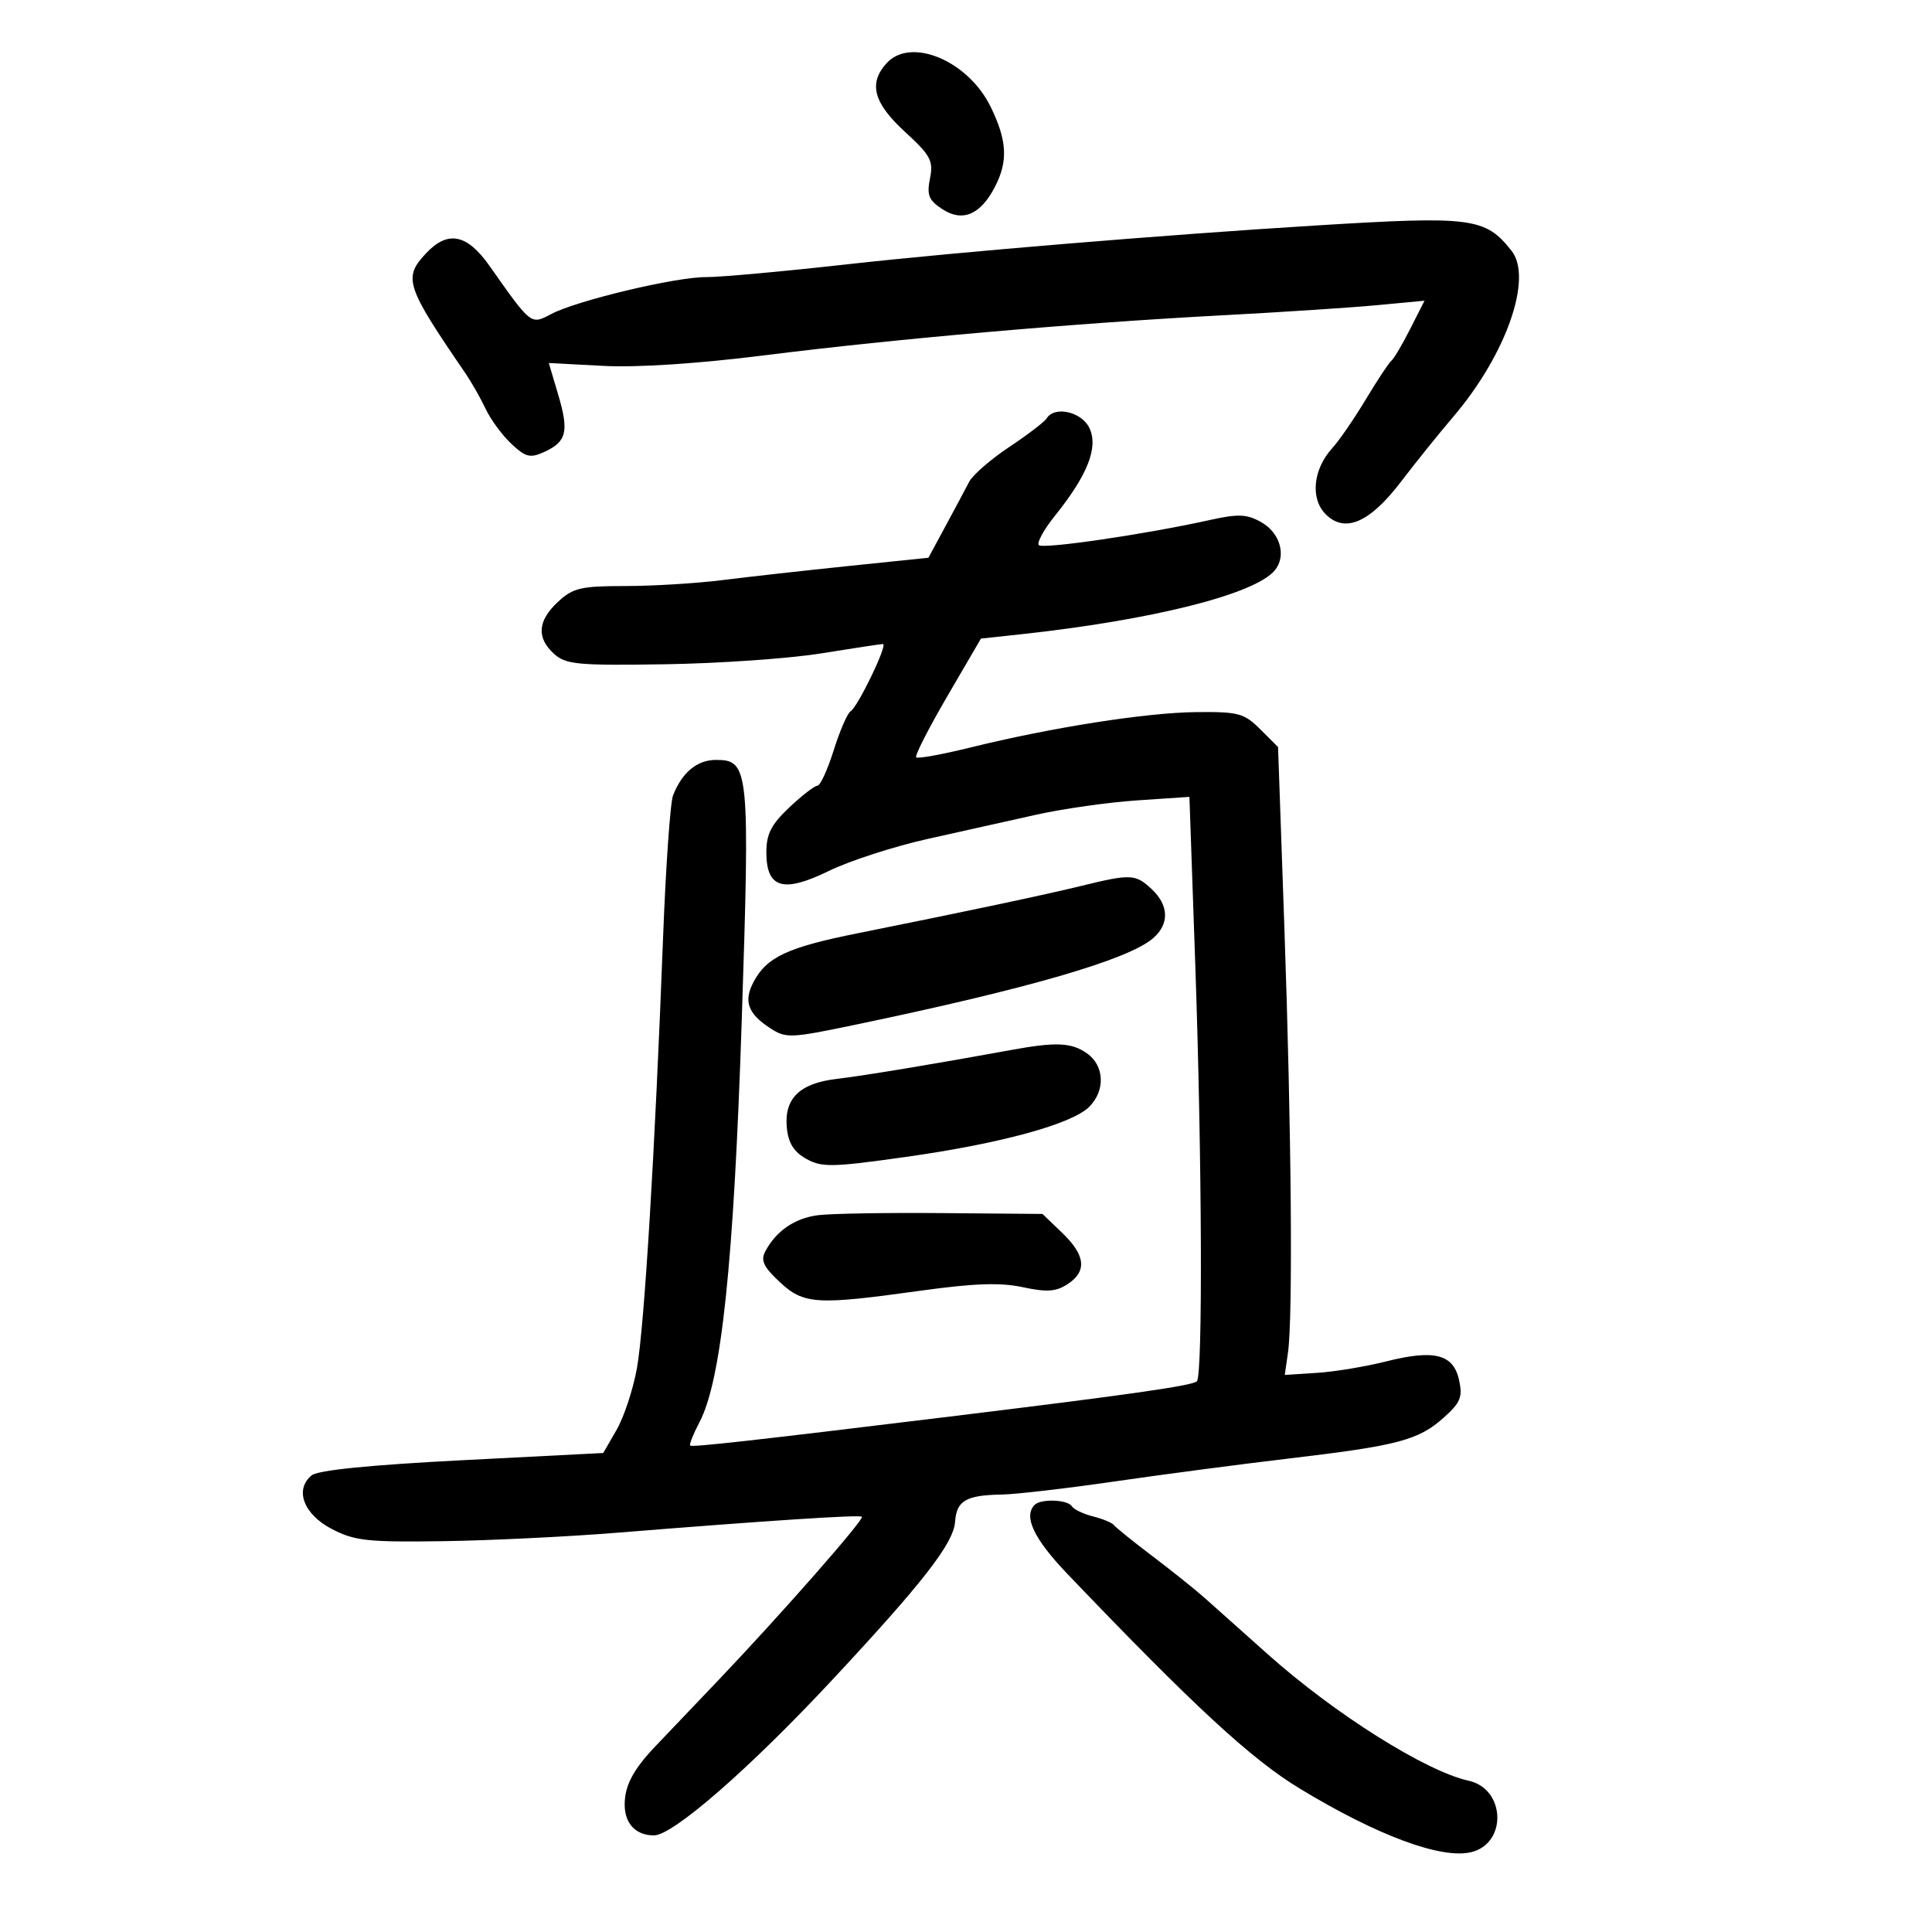 <svg xmlns="http://www.w3.org/2000/svg" width="300" height="300" viewBox="0 0 300 300" version="1.1">
	<path d="M 137.655 9.829 C 134.827 12.953, 135.644 15.991, 140.514 20.463 C 144.511 24.132, 144.957 24.963, 144.408 27.711 C 143.891 30.297, 144.210 31.092, 146.327 32.478 C 149.457 34.530, 152.253 33.346, 154.490 29.020 C 156.552 25.033, 156.387 21.850, 153.849 16.626 C 150.349 9.422, 141.416 5.673, 137.655 9.829 M 204.500 35.002 C 181.076 36.443, 148.722 39.123, 131.500 41.047 C 121.600 42.154, 111.763 43.046, 109.641 43.029 C 104.968 42.994, 89.611 46.652, 85.618 48.753 C 82.397 50.447, 82.561 50.576, 75.985 41.250 C 72.515 36.330, 69.531 35.742, 66.174 39.314 C 62.573 43.147, 62.977 44.383, 72.252 57.939 C 73.216 59.348, 74.639 61.850, 75.415 63.500 C 76.191 65.150, 77.985 67.587, 79.403 68.915 C 81.637 71.009, 82.318 71.176, 84.518 70.174 C 87.993 68.590, 88.377 67.009, 86.677 61.285 L 85.218 56.370 93.683 56.814 C 98.963 57.091, 108.422 56.469, 118.824 55.160 C 139.101 52.608, 167.109 50.160, 189.691 48.967 C 198.936 48.478, 209.807 47.767, 213.849 47.386 L 221.197 46.693 218.964 51.097 C 217.736 53.519, 216.432 55.725, 216.066 56 C 215.699 56.275, 213.911 58.975, 212.091 62 C 210.271 65.025, 207.938 68.422, 206.906 69.548 C 203.888 72.844, 203.422 77.422, 205.857 79.857 C 208.840 82.840, 212.708 81.158, 217.572 74.764 C 219.732 71.924, 223.389 67.382, 225.698 64.670 C 233.881 55.062, 238.048 43.180, 234.718 38.954 C 230.647 33.787, 228.593 33.519, 204.500 35.002 M 162.515 64.976 C 162.183 65.512, 159.569 67.510, 156.706 69.414 C 153.843 71.319, 151.050 73.744, 150.500 74.805 C 149.950 75.865, 148.300 78.954, 146.833 81.669 L 144.166 86.606 131.833 87.881 C 125.050 88.583, 116.205 89.571, 112.178 90.078 C 108.150 90.585, 101.354 91, 97.074 91 C 90.200 91, 88.983 91.286, 86.646 93.452 C 83.476 96.391, 83.277 99.036, 86.040 101.536 C 87.861 103.185, 89.706 103.357, 103.290 103.146 C 111.655 103.017, 122.550 102.258, 127.500 101.459 C 132.450 100.661, 136.772 100.006, 137.104 100.004 C 137.909 99.999, 133.219 109.747, 132.077 110.452 C 131.587 110.756, 130.407 113.478, 129.456 116.502 C 128.504 119.526, 127.370 122, 126.934 122 C 126.499 122, 124.535 123.516, 122.571 125.368 C 119.762 128.017, 119 129.504, 119 132.333 C 119 137.942, 121.598 138.715, 128.730 135.228 C 131.904 133.677, 138.775 131.449, 144 130.279 C 149.225 129.108, 156.875 127.402, 161 126.488 C 165.125 125.573, 172.143 124.580, 176.596 124.281 L 184.692 123.737 185.596 149.619 C 186.650 179.806, 186.783 213.554, 185.851 214.484 C 185.167 215.166, 175.522 216.544, 147.500 219.963 C 116.747 223.714, 107.504 224.746, 107.176 224.464 C 106.998 224.311, 107.644 222.682, 108.612 220.843 C 112.015 214.374, 113.932 196.221, 115.165 158.773 C 116.463 119.370, 116.329 118, 111.176 118 C 108.254 118, 105.930 119.918, 104.512 123.500 C 104.077 124.600, 103.371 134.725, 102.944 146 C 101.696 178.922, 100.047 206.044, 98.905 212.437 C 98.321 215.703, 96.906 220.005, 95.759 221.997 L 93.675 225.619 71.770 226.743 C 57.426 227.479, 49.353 228.292, 48.382 229.098 C 45.708 231.317, 47.138 235.129, 51.500 237.409 C 55.032 239.255, 57.036 239.479, 68.621 239.317 C 75.838 239.217, 87.988 238.631, 95.621 238.016 C 119.266 236.111, 133.485 235.182, 133.837 235.519 C 134.249 235.913, 121.186 250.786, 111.550 260.896 C 107.672 264.963, 103.279 269.574, 101.787 271.142 C 98.307 274.799, 97 277.282, 97 280.234 C 97 283.177, 98.740 285, 101.547 285 C 104.492 285, 116.356 274.659, 129.161 260.930 C 143.359 245.707, 148.074 239.637, 148.307 236.285 C 148.532 233.032, 150.015 232.164, 155.500 232.076 C 157.700 232.041, 165.575 231.129, 173 230.050 C 180.425 228.971, 192.686 227.357, 200.246 226.464 C 217.070 224.478, 220.259 223.634, 224.176 220.134 C 226.789 217.799, 227.144 216.931, 226.564 214.290 C 225.680 210.267, 222.716 209.512, 215.234 211.403 C 212.080 212.201, 207.250 212.999, 204.500 213.177 L 199.500 213.500 200 210 C 200.779 204.544, 200.532 175.262, 199.445 144.250 L 198.455 116.001 195.700 113.250 C 193.183 110.739, 192.316 110.507, 185.722 110.576 C 177.946 110.658, 163.298 112.958, 150.603 116.090 C 146.259 117.162, 142.507 117.840, 142.264 117.598 C 142.022 117.355, 144.185 113.107, 147.072 108.158 L 152.320 99.159 158.410 98.502 C 178.912 96.288, 194.863 92.280, 197.945 88.567 C 199.806 86.324, 198.790 82.729, 195.825 81.071 C 193.591 79.821, 192.273 79.769, 187.825 80.756 C 177.902 82.957, 161.962 85.296, 161.312 84.646 C 160.957 84.290, 162.078 82.242, 163.804 80.094 C 168.854 73.810, 170.558 69.521, 169.194 66.526 C 168.017 63.944, 163.763 62.956, 162.515 64.976 M 168 137.538 C 162.184 138.961, 150.186 141.503, 133.246 144.902 C 122.292 147.100, 119.095 148.586, 117.033 152.439 C 115.431 155.431, 116.106 157.368, 119.530 159.612 C 122.049 161.262, 122.651 161.240, 132.834 159.116 C 159.696 153.514, 175.150 149.029, 179.027 145.709 C 181.611 143.496, 181.529 140.571, 178.811 138.039 C 176.320 135.718, 175.582 135.684, 168 137.538 M 157 163.044 C 145.541 165.145, 134.093 167.042, 129.865 167.541 C 124.152 168.215, 121.741 170.594, 122.180 175.125 C 122.409 177.493, 123.268 178.867, 125.195 179.943 C 127.611 181.293, 129.208 181.262, 140.695 179.642 C 155.408 177.568, 166.455 174.545, 169.140 171.860 C 171.667 169.333, 171.498 165.462, 168.777 163.557 C 166.371 161.871, 163.967 161.767, 157 163.044 M 127 188.696 C 123.394 189.170, 120.537 191.128, 118.849 194.283 C 118.084 195.712, 118.541 196.703, 121.047 199.044 C 124.804 202.554, 126.721 202.676, 142.854 200.433 C 151.247 199.266, 155.325 199.123, 158.814 199.873 C 162.531 200.672, 163.965 200.578, 165.750 199.417 C 168.827 197.416, 168.572 194.923, 164.936 191.437 L 161.873 188.500 146.186 188.368 C 137.559 188.296, 128.925 188.443, 127 188.696 M 160.667 233.667 C 158.875 235.458, 160.520 238.931, 165.750 244.401 C 185.351 264.900, 194.284 273.153, 201.827 277.729 C 213.910 285.060, 223.883 288.748, 228.495 287.591 C 234.078 286.189, 233.742 277.761, 228.054 276.512 C 221.410 275.053, 207.277 266.159, 196.904 256.909 C 192.951 253.384, 188.543 249.451, 187.108 248.169 C 185.674 246.888, 182.025 243.965, 179 241.675 C 175.975 239.385, 173.270 237.207, 172.990 236.835 C 172.709 236.463, 171.243 235.848, 169.731 235.469 C 168.218 235.089, 166.734 234.378, 166.432 233.889 C 165.791 232.852, 161.641 232.692, 160.667 233.667" stroke="none" fill="black" fill-rule="evenodd"/>
</svg>